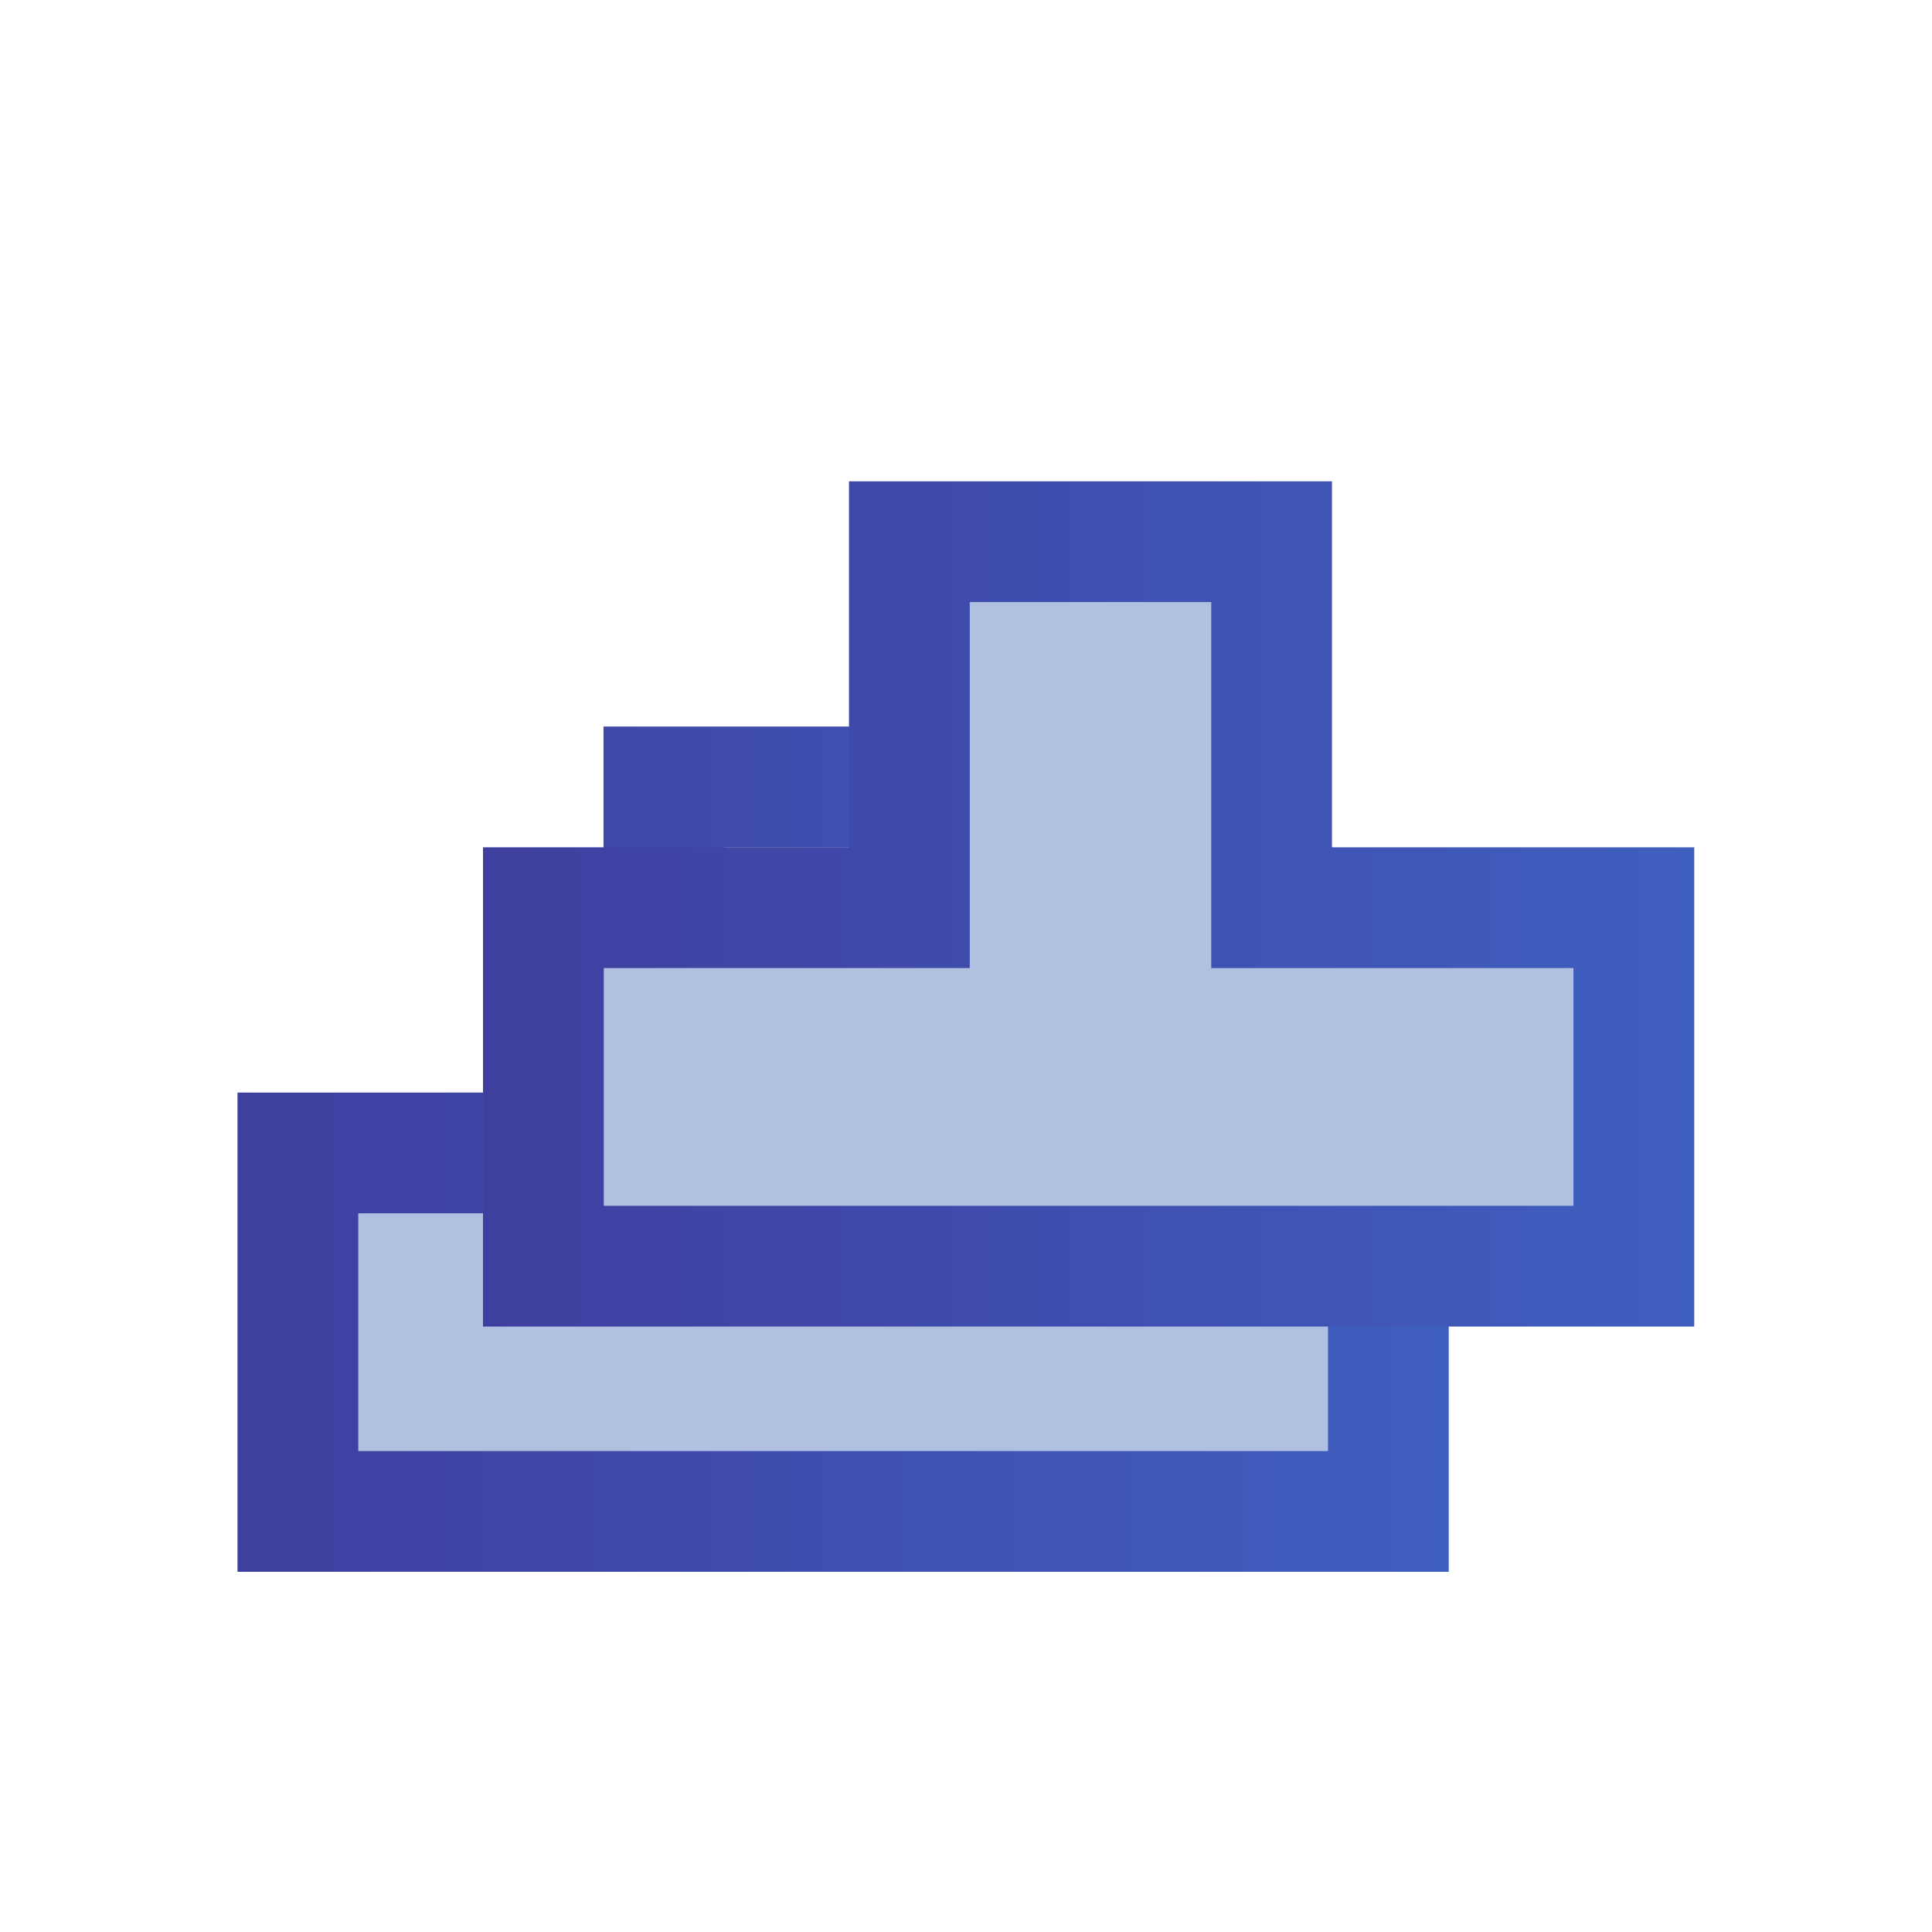 <?xml version="1.0" encoding="UTF-8" standalone="no"?>
<!-- Created with Inkscape (http://www.inkscape.org/) -->

<svg
   xmlns:dc="http://purl.org/dc/elements/1.1/"
   xmlns:cc="http://creativecommons.org/ns#"
   xmlns:rdf="http://www.w3.org/1999/02/22-rdf-syntax-ns#"
   xmlns:svg="http://www.w3.org/2000/svg"
   xmlns="http://www.w3.org/2000/svg"
   xmlns:xlink="http://www.w3.org/1999/xlink"
   xmlns:sodipodi="http://sodipodi.sourceforge.net/DTD/sodipodi-0.dtd"
   xmlns:inkscape="http://www.inkscape.org/namespaces/inkscape"
   width="16"
   height="16"
   id="svg2"
   version="1.1"
   inkscape:version="0.48.4 r9939"
   sodipodi:docname="services_obj.svg">
  <defs
     id="defs4">
    <linearGradient
       inkscape:collect="always"
       id="linearGradient3798">
      <stop
         style="stop-color:#3f3f9f;stop-opacity:1"
         offset="0"
         id="stop3800" />
      <stop
         style="stop-color:#3f5fbf;stop-opacity:1"
         offset="1"
         id="stop3802" />
    </linearGradient>
    <linearGradient
       inkscape:collect="always"
       id="linearGradient3788">
      <stop
         style="stop-color:#d8bb8c;stop-opacity:1"
         offset="0"
         id="stop3790" />
      <stop
         style="stop-color:#dfc38d;stop-opacity:1"
         offset="1"
         id="stop3792" />
    </linearGradient>
    <linearGradient
       inkscape:collect="always"
       id="linearGradient3780">
      <stop
         style="stop-color:#fdf2d0;stop-opacity:1;"
         offset="0"
         id="stop3782" />
      <stop
         style="stop-color:#fffdf9;stop-opacity:1"
         offset="1"
         id="stop3784" />
    </linearGradient>
    <linearGradient
       y2="462.115"
       x2="388.637"
       y1="478.188"
       x1="388.637"
       gradientUnits="userSpaceOnUse"
       id="linearGradient3929-5"
       xlink:href="#linearGradient10798-1-9-3-7-6-8-9-0-9-1"
       inkscape:collect="always" />
    <linearGradient
       id="linearGradient10798-1-9-3-7-6-8-9-0-9-1">
      <stop
         style="stop-color:#7564b1;stop-opacity:1"
         offset="0"
         id="stop10800-5-2-1-8-20-6-4-9-8-2" />
      <stop
         id="stop10806-6-8-5-3-9-24-8-4-3-2"
         offset="0.5"
         style="stop-color:#5d4aa1;stop-opacity:1" />
      <stop
         style="stop-color:#9283c3;stop-opacity:1"
         offset="1"
         id="stop10802-1-5-3-0-4-8-4-2-9-2" />
    </linearGradient>
    <linearGradient
       inkscape:collect="always"
       xlink:href="#linearGradient3780"
       id="linearGradient3786"
       x1="22.378"
       y1="1040.405"
       x2="31.389"
       y2="1040.405"
       gradientUnits="userSpaceOnUse"
       gradientTransform="translate(-20,0)" />
    <linearGradient
       inkscape:collect="always"
       xlink:href="#linearGradient3788"
       id="linearGradient3794"
       x1="22.031"
       y1="1043.362"
       x2="32.031"
       y2="1043.362"
       gradientUnits="userSpaceOnUse"
       gradientTransform="translate(-20,0)" />
    <linearGradient
       inkscape:collect="always"
       xlink:href="#linearGradient3798"
       id="linearGradient3804"
       x1="22"
       y1="1044.862"
       x2="32.031"
       y2="1044.862"
       gradientUnits="userSpaceOnUse"
       gradientTransform="translate(-20.033,1.016)" />
    <linearGradient
       inkscape:collect="always"
       xlink:href="#linearGradient3798-0"
       id="linearGradient3804-5"
       x1="22"
       y1="1044.862"
       x2="32.031"
       y2="1044.862"
       gradientUnits="userSpaceOnUse"
       gradientTransform="translate(-20,1.016)" />
    <linearGradient
       inkscape:collect="always"
       id="linearGradient3798-0">
      <stop
         style="stop-color:#3f3f9f;stop-opacity:1"
         offset="0"
         id="stop3800-5" />
      <stop
         style="stop-color:#3f5fbf;stop-opacity:1"
         offset="1"
         id="stop3802-1" />
    </linearGradient>
    <linearGradient
       y2="1044.862"
       x2="32.031"
       y1="1044.862"
       x1="22"
       gradientTransform="translate(-18,-0.984)"
       gradientUnits="userSpaceOnUse"
       id="linearGradient3027"
       xlink:href="#linearGradient3798-0"
       inkscape:collect="always" />
    <linearGradient
       y2="1044.862"
       x2="32.031"
       y1="1044.862"
       x1="22"
       gradientTransform="translate(-18,-0.984)"
       gradientUnits="userSpaceOnUse"
       id="linearGradient3027-3"
       xlink:href="#linearGradient3798-0-4"
       inkscape:collect="always" />
    <linearGradient
       inkscape:collect="always"
       id="linearGradient3798-0-4">
      <stop
         style="stop-color:#3f3f9f;stop-opacity:1"
         offset="0"
         id="stop3800-5-5" />
      <stop
         style="stop-color:#3f5fbf;stop-opacity:1"
         offset="1"
         id="stop3802-1-6" />
    </linearGradient>
    <linearGradient
       inkscape:collect="always"
       xlink:href="#linearGradient3798-1"
       id="linearGradient3804-4"
       x1="22"
       y1="1044.862"
       x2="32.031"
       y2="1044.862"
       gradientUnits="userSpaceOnUse"
       gradientTransform="translate(-20.033,1.016)" />
    <linearGradient
       inkscape:collect="always"
       id="linearGradient3798-1">
      <stop
         style="stop-color:#3f3f9f;stop-opacity:1"
         offset="0"
         id="stop3800-9" />
      <stop
         style="stop-color:#3f5fbf;stop-opacity:1"
         offset="1"
         id="stop3802-7" />
    </linearGradient>
    <linearGradient
       y2="1044.862"
       x2="32.031"
       y1="1044.862"
       x1="22"
       gradientTransform="translate(-18,-1.015)"
       gradientUnits="userSpaceOnUse"
       id="linearGradient3066"
       xlink:href="#linearGradient3798-0-4"
       inkscape:collect="always" />
  </defs>
  <sodipodi:namedview
     id="base"
     pagecolor="#ffffff"
     bordercolor="#666666"
     borderopacity="1.0"
     inkscape:pageopacity="0.0"
     inkscape:pageshadow="2"
     inkscape:zoom="7.9999996"
     inkscape:cx="-6.9766479"
     inkscape:cy="-14.048324"
     inkscape:document-units="px"
     inkscape:current-layer="layer1"
     showgrid="true"
     inkscape:window-width="925"
     inkscape:window-height="900"
     inkscape:window-x="671"
     inkscape:window-y="25"
     inkscape:window-maximized="0"
     inkscape:snap-global="false">
    <inkscape:grid
       type="xygrid"
       id="grid2985"
       empspacing="5"
       visible="true"
       enabled="true"
       snapvisiblegridlinesonly="true" />
  </sodipodi:namedview>
  <g
     inkscape:label="Layer 1"
     inkscape:groupmode="layer"
     id="layer1"
     transform="translate(0,-1036.362)">
    <path
       style="fill:#b0c0e0;fill-opacity:1;stroke:url(#linearGradient3804-4);stroke-width:1px;stroke-linecap:butt;stroke-linejoin:miter;stroke-opacity:1"
       d="m 2.467,1048.879 0,-2.969 3.031,0 0,-3.031 3,0 0,3.031 3,0 0,2.969 z"
       id="path3796"
       inkscape:connector-curvature="0" />
    <path
       style="fill:#b0c0e0;fill-opacity:1;stroke:url(#linearGradient3066);stroke-width:1px;stroke-linecap:butt;stroke-linejoin:miter;stroke-opacity:1"
       d="m 4.5,1046.848 0,-2.969 3.031,0 0,-3.031 3,0 0,3.031 3,0 0,2.969 z"
       id="path3796-7"
       inkscape:connector-curvature="0" />
  </g>
</svg>
